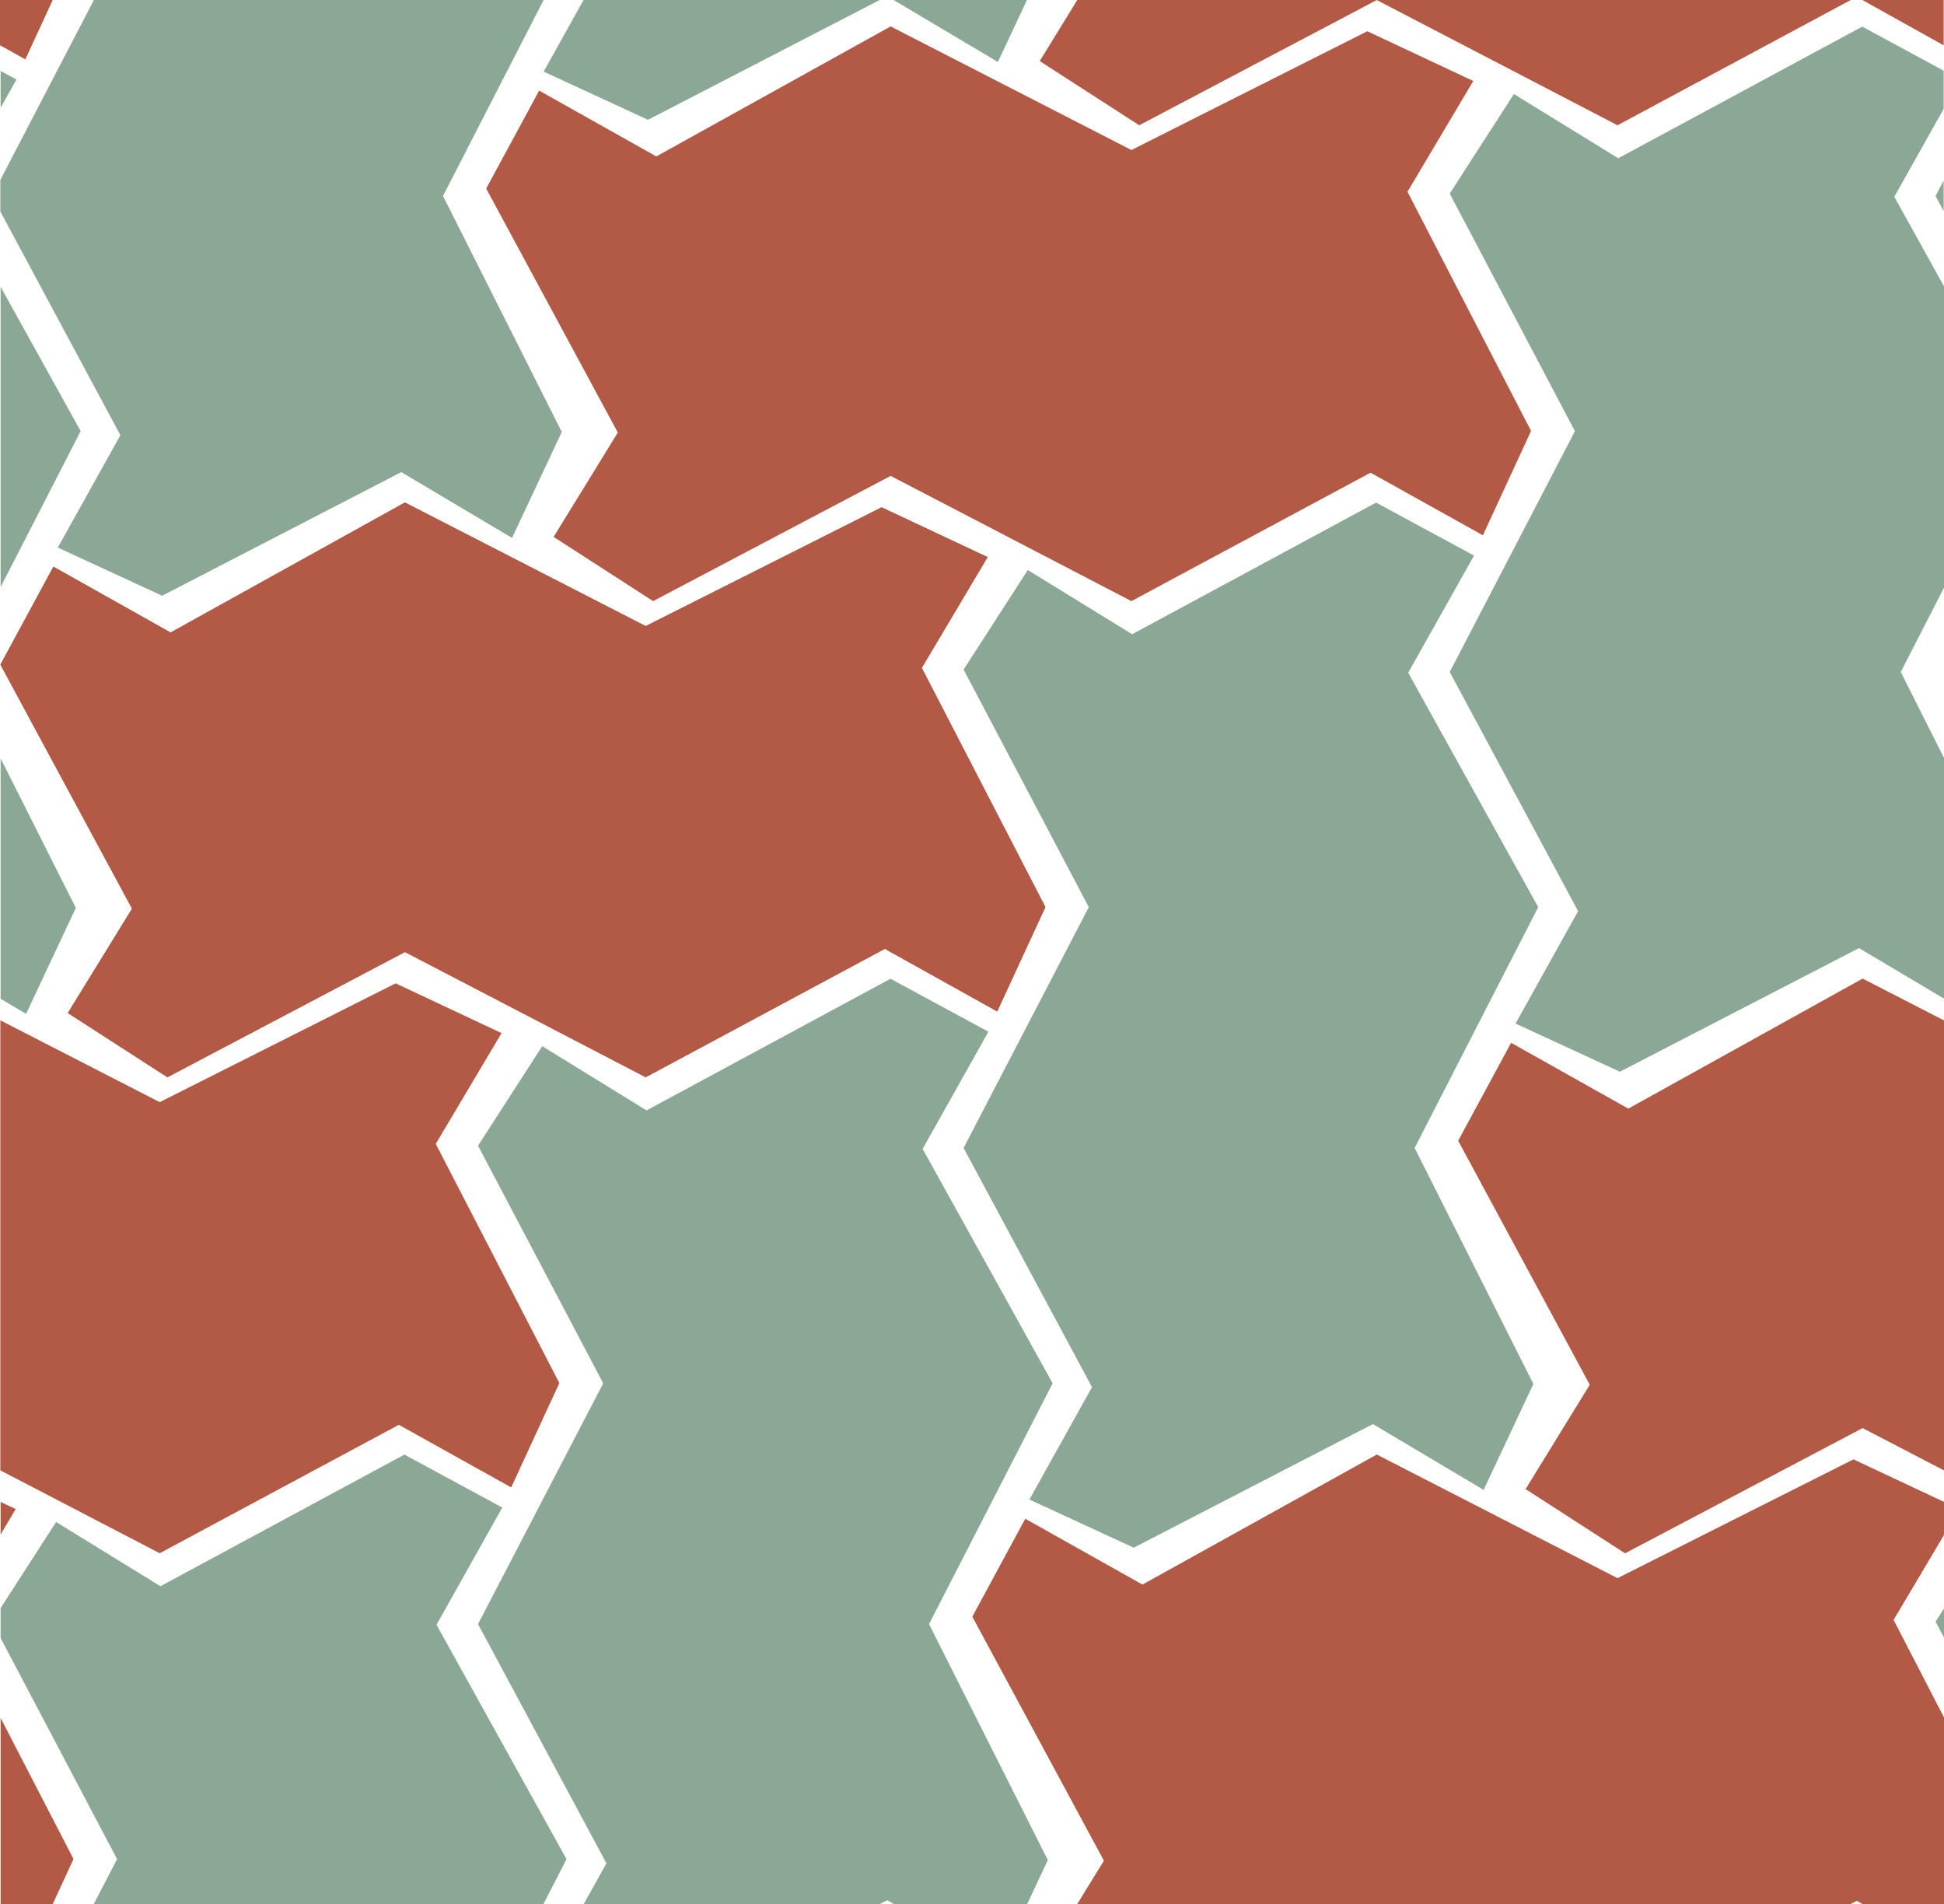 <?xml version="1.0" encoding="utf-8"?>
<!-- Generator: Adobe Illustrator 15.0.0, SVG Export Plug-In . SVG Version: 6.00 Build 0)  -->
<!DOCTYPE svg PUBLIC "-//W3C//DTD SVG 1.1//EN" "http://www.w3.org/Graphics/SVG/1.1/DTD/svg11.dtd">
<svg version="1.1" id="Слой_1" xmlns="http://www.w3.org/2000/svg" xmlns:xlink="http://www.w3.org/1999/xlink" x="0px" y="0px"
	 width="173.03px" height="169.45px" viewBox="0 0 173.03 169.45" enable-background="new 0 0 173.03 169.45" xml:space="preserve">
<path fill-rule="evenodd" clip-rule="evenodd" fill="#B35A46" d="M0.03,59.142l4.714-8.715l10.429,5.857L36.03,44.713l21.429,11
	l21-10.571l9.428,4.429l-5.857,9.856l11.001,21.286l-4.287,9.285l-10-5.571L57.459,95.855L36.03,84.713L14.887,95.855L6.03,90.141
	l5.714-9.285L0.03,59.142z"/>
<path fill-rule="evenodd" clip-rule="evenodd" fill="#8BA796" d="M122.482,44.724l8.715,4.714l-5.857,10.429l11.572,20.857
	l-11,21.429l10.57,21l-4.428,9.428l-9.857-5.857l-21.285,11l-9.287-4.285l5.572-10l-11.429-21.285l11.144-21.429L85.768,59.581
	l5.714-8.857l9.287,5.715L122.482,44.724z"/>
<path fill-rule="evenodd" clip-rule="evenodd" fill="#B35A46" d="M43.274,16.778l4.714-8.715l10.429,5.857L79.274,2.35l21.429,11
	l21-10.571l9.43,4.429l-5.857,9.856l11,21.286l-4.287,9.285l-10-5.571l-21.285,11.429L79.274,42.35L58.131,53.492l-8.856-5.714
	l5.714-9.286L43.274,16.778z"/>
<path fill-rule="evenodd" clip-rule="evenodd" fill="#B35A46" d="M0.054,59.15l4.714-8.715l10.429,5.857l20.857-11.571l21.429,11
	l21-10.571l9.428,4.429l-5.857,9.856l11.001,21.286l-4.287,9.285l-10-5.57L57.482,95.863L36.054,84.721L14.91,95.863L6.054,90.15
	l5.714-9.287L0.054,59.15z"/>
<g>
	<polygon fill-rule="evenodd" clip-rule="evenodd" fill="#8BA796" points="51.94,0 48.389,6.373 57.675,10.659 78.301,0 	"/>
	<polygon fill-rule="evenodd" clip-rule="evenodd" fill="#8BA796" points="79.536,0 88.818,5.517 91.408,0 	"/>
</g>
<polygon fill-rule="evenodd" clip-rule="evenodd" fill="#B35A46" points="95.885,0 92.543,5.434 101.398,11.148 122.543,0.005 
	143.971,11.148 164.732,0 "/>
<polygon fill-rule="evenodd" clip-rule="evenodd" fill="#8BA796" points="93.691,123.096 82.12,102.238 87.977,91.809 
	79.262,87.096 57.548,98.811 48.262,93.096 42.548,101.953 53.69,123.096 42.548,144.523 53.977,165.809 51.948,169.449 
	78.29,169.449 78.977,169.096 79.574,169.449 91.418,169.449 93.262,165.523 82.69,144.523 "/>
<g>
	<polygon fill-rule="evenodd" clip-rule="evenodd" fill="#B35A46" points="0.054,133.654 0.054,136.551 1.399,134.285 	"/>
	<polygon fill-rule="evenodd" clip-rule="evenodd" fill="#B35A46" points="0.054,152.873 0.054,169.449 4.686,169.449 
		6.542,165.428 	"/>
</g>
<polygon fill-rule="evenodd" clip-rule="evenodd" fill="#B35A46" points="38.786,101.789 44.644,91.934 35.215,87.504 
	14.215,98.076 0.03,90.795 0.03,130.844 14.215,138.219 35.5,126.789 45.5,132.361 49.786,123.076 "/>
<g>
	<polygon fill-rule="evenodd" clip-rule="evenodd" fill="#8BA796" points="0.054,25.521 0.054,52.243 7.179,38.363 	"/>
	<polygon fill-rule="evenodd" clip-rule="evenodd" fill="#8BA796" points="0.054,88.873 2.321,90.221 6.75,80.792 0.054,67.49 	"/>
	<polygon fill-rule="evenodd" clip-rule="evenodd" fill="#8BA796" points="0.054,9.589 1.465,7.077 0.054,6.314 	"/>
</g>
<polygon fill-rule="evenodd" clip-rule="evenodd" fill="#B35A46" points="0,0 0,4.028 2.256,5.285 4.695,0 "/>
<polygon fill-rule="evenodd" clip-rule="evenodd" fill="#8BA796" points="39.431,17.44 48.384,0 8.357,0 0.03,16.014 0.03,18.822 
	10.717,38.726 5.145,48.726 14.431,53.012 35.717,42.012 45.574,47.869 50.002,38.44 "/>
<polygon fill-rule="evenodd" clip-rule="evenodd" fill="#8BA796" points="38.852,144.582 44.709,134.152 35.994,129.439 
	14.28,141.154 4.994,135.439 0.054,143.098 0.054,145.764 10.423,165.439 8.337,169.449 48.364,169.449 50.423,165.439 "/>
<polygon fill-rule="evenodd" clip-rule="evenodd" fill="#B35A46" points="173.031,152.834 168.543,144.148 173.031,136.596 
	173.031,133.648 164.971,129.863 143.971,140.434 122.543,129.434 101.686,141.006 91.256,135.148 86.542,143.863 98.256,165.576 
	95.873,169.449 122.512,169.449 122.543,169.434 122.572,169.449 164.693,169.449 165.256,169.148 165.799,169.449 173.031,169.449 
	"/>
<polygon fill-rule="evenodd" clip-rule="evenodd" fill="#8BA796" points="173.031,143.139 172.281,144.303 173.031,145.725 "/>
<polygon fill-rule="evenodd" clip-rule="evenodd" fill="#B35A46" points="173.031,90.801 165.787,87.082 144.93,98.652 
	134.5,92.795 129.787,101.51 141.5,123.225 135.787,132.51 144.643,138.225 165.787,127.082 173.031,130.848 "/>
<polygon fill-rule="evenodd" clip-rule="evenodd" fill="#8BA796" points="173,16.062 172.281,17.445 173,18.785 "/>
<polygon fill-rule="evenodd" clip-rule="evenodd" fill="#B35A46" points="173,0 165.762,0 173,4.034 "/>
<polygon fill-rule="evenodd" clip-rule="evenodd" fill="#8BA796" points="173,9.691 173,6.29 165.75,2.369 144.037,14.083 
	134.75,8.369 129.037,17.226 140.18,38.369 129.037,59.797 140.465,81.082 134.893,91.082 144.18,95.369 165.465,84.369 
	173.031,88.865 173.031,67.449 169.18,59.797 173.031,52.294 173.031,25.483 168.607,17.511 "/>
</svg>
